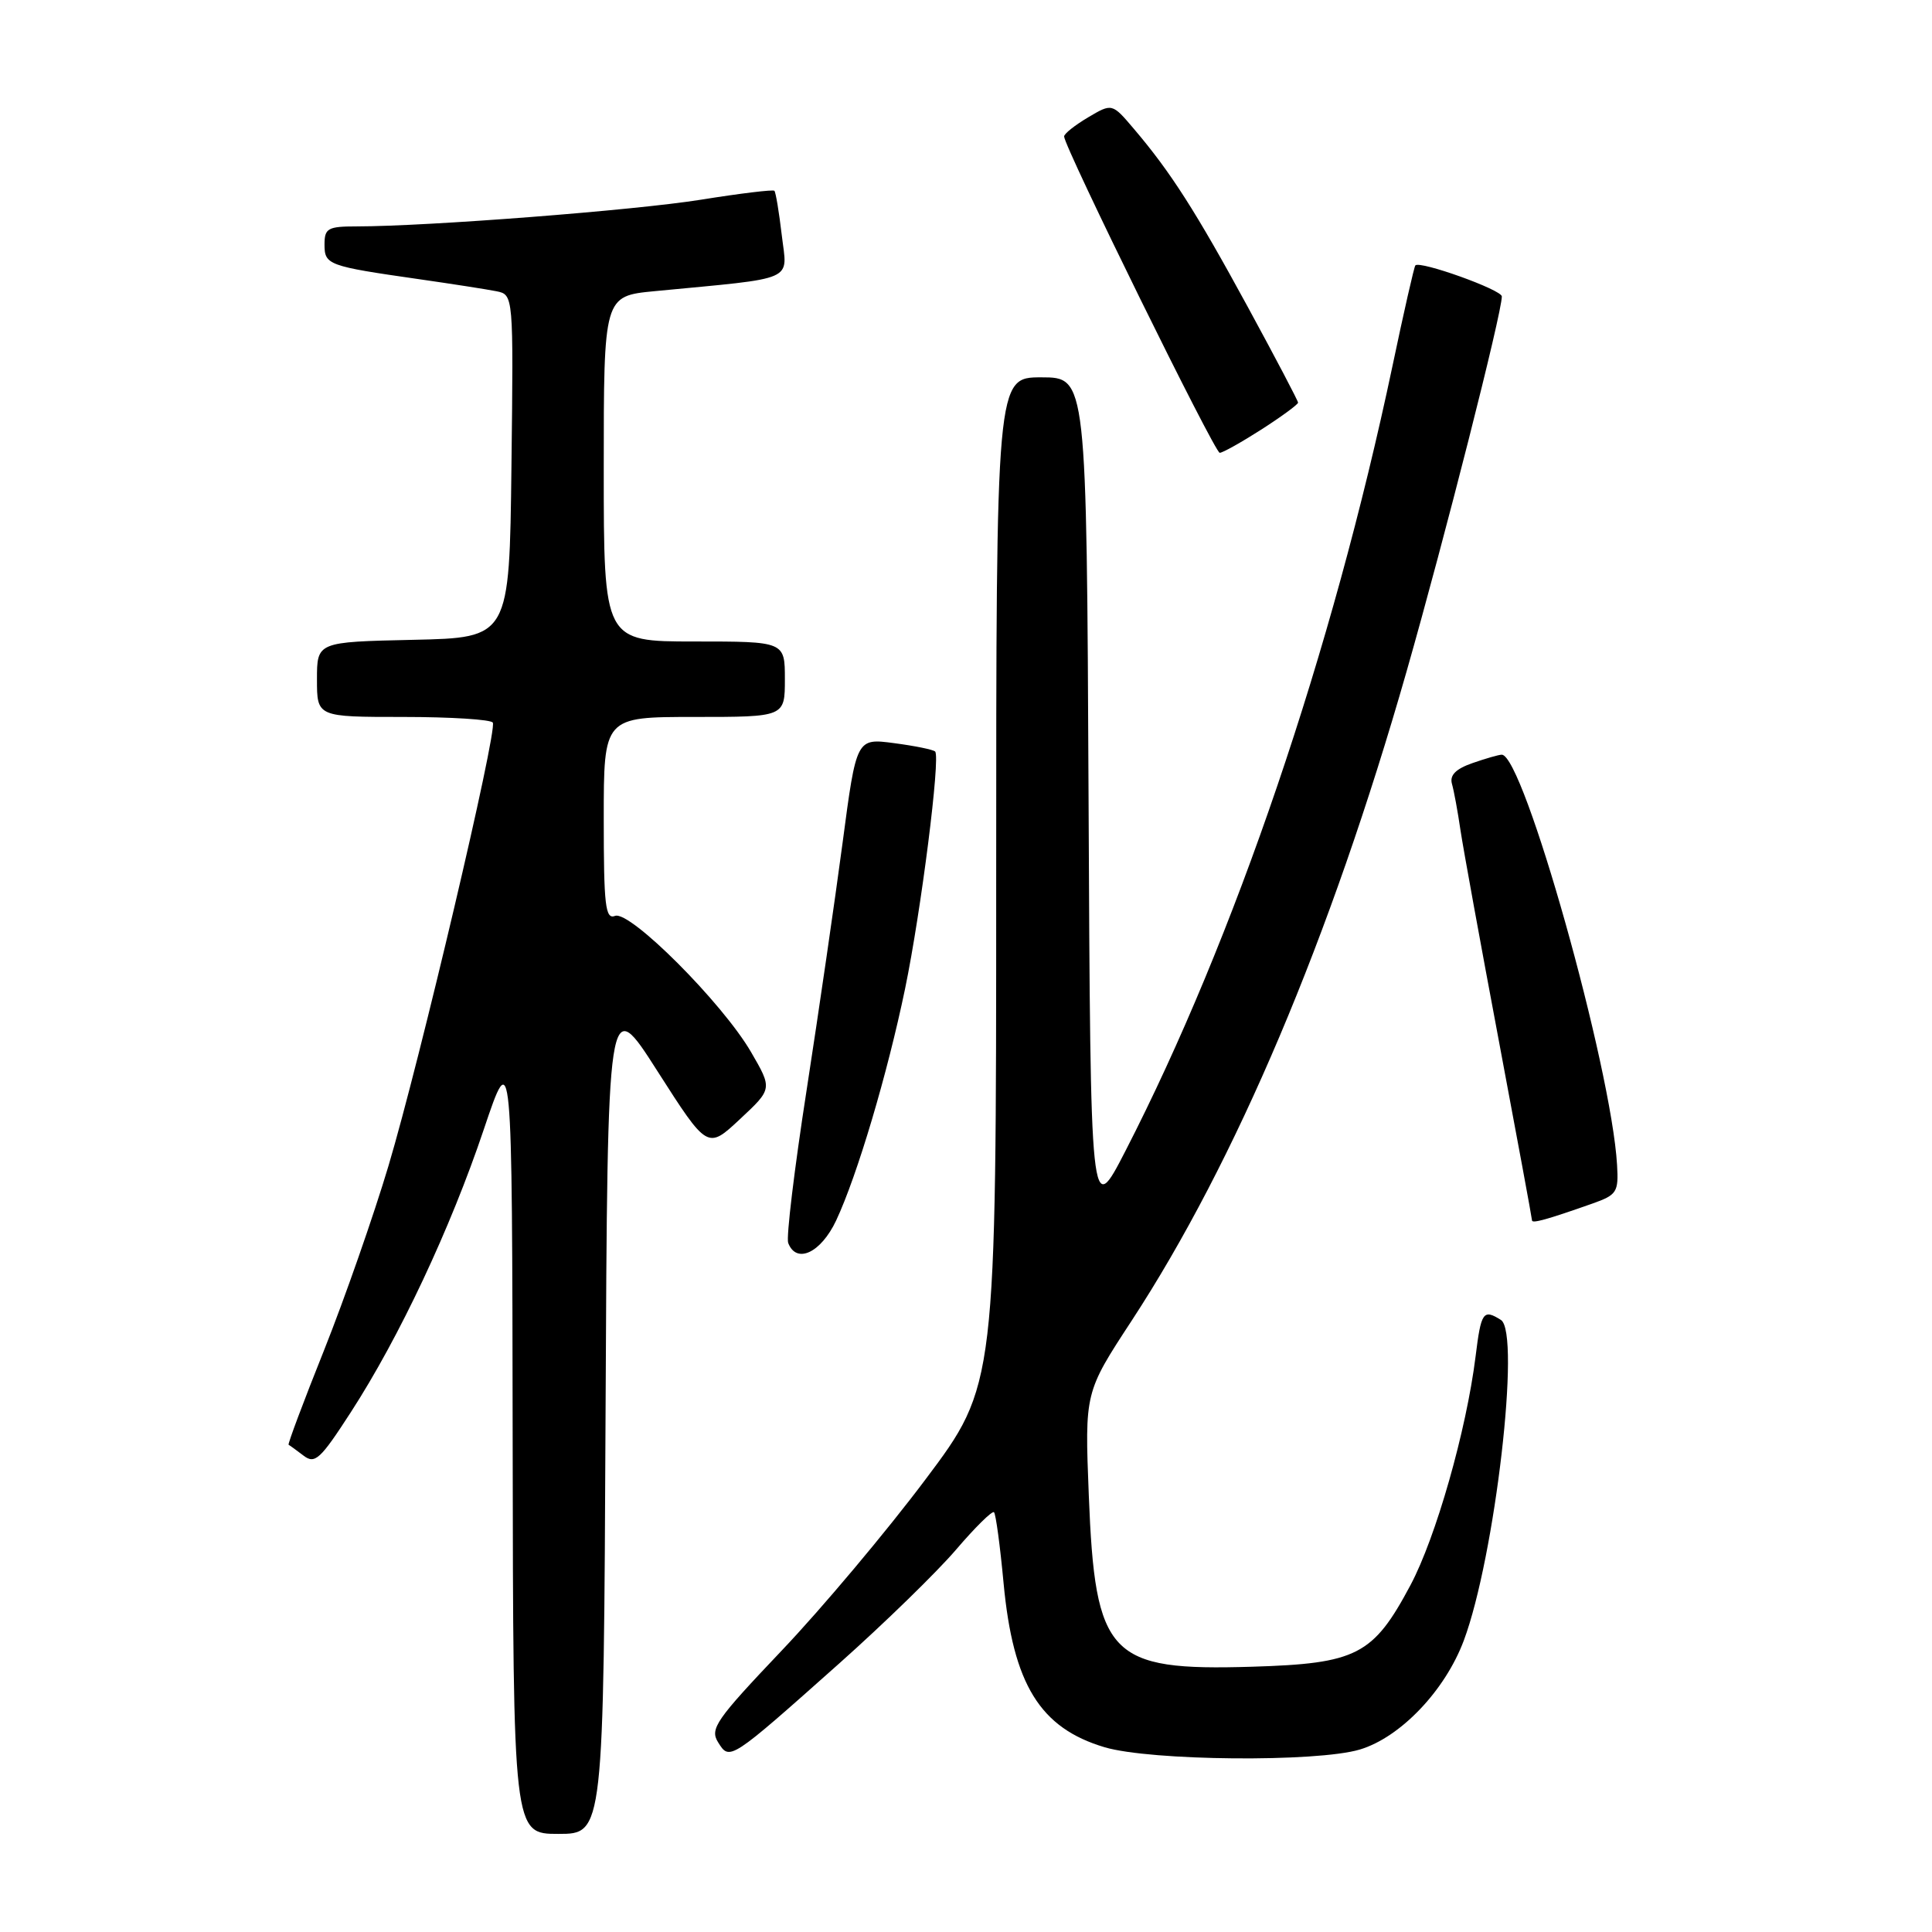 <?xml version="1.0" encoding="UTF-8" standalone="no"?>
<!DOCTYPE svg PUBLIC "-//W3C//DTD SVG 1.1//EN" "http://www.w3.org/Graphics/SVG/1.1/DTD/svg11.dtd" >
<svg xmlns="http://www.w3.org/2000/svg" xmlns:xlink="http://www.w3.org/1999/xlink" version="1.1" viewBox="0 0 256 256">
 <g >
 <path fill="currentColor"
d=" M 80.24 187.29 C 80.50 131.57 80.50 131.57 87.12 141.94 C 93.75 152.31 93.75 152.31 98.05 148.29 C 102.35 144.28 102.35 144.28 99.51 139.39 C 95.70 132.85 83.46 120.61 81.50 121.36 C 80.21 121.86 80.00 120.02 80.00 108.47 C 80.00 95.00 80.00 95.00 92.00 95.00 C 104.00 95.00 104.00 95.00 104.00 90.00 C 104.00 85.00 104.00 85.00 92.00 85.00 C 80.00 85.00 80.00 85.00 80.00 62.12 C 80.00 39.23 80.00 39.23 86.75 38.58 C 105.81 36.75 104.32 37.40 103.59 31.17 C 103.23 28.11 102.79 25.46 102.61 25.28 C 102.43 25.10 98.06 25.63 92.89 26.46 C 84.09 27.87 56.74 29.99 47.25 30.00 C 43.44 30.00 43.00 30.25 43.00 32.39 C 43.00 35.10 43.44 35.26 55.50 36.99 C 59.90 37.62 64.52 38.34 65.77 38.59 C 68.04 39.05 68.04 39.05 67.77 61.77 C 67.50 84.50 67.50 84.50 54.75 84.78 C 42.00 85.06 42.00 85.06 42.00 90.03 C 42.00 95.00 42.00 95.00 53.44 95.00 C 59.73 95.00 65.07 95.34 65.30 95.75 C 65.92 96.86 55.62 140.60 51.47 154.50 C 49.50 161.10 45.66 172.08 42.94 178.91 C 40.21 185.73 38.10 191.37 38.24 191.44 C 38.38 191.51 39.27 192.15 40.21 192.87 C 41.73 194.04 42.43 193.40 46.49 187.12 C 52.92 177.19 59.71 162.73 64.10 149.67 C 67.86 138.50 67.86 138.50 67.93 190.75 C 68.00 243.00 68.00 243.00 73.99 243.00 C 79.98 243.00 79.98 243.00 80.24 187.29 Z  M 111.23 220.39 C 117.19 215.08 124.15 208.30 126.68 205.34 C 129.21 202.38 131.48 200.14 131.71 200.38 C 131.95 200.61 132.52 204.84 132.98 209.78 C 134.24 223.19 137.80 228.97 146.37 231.52 C 152.48 233.33 174.49 233.53 180.19 231.82 C 185.56 230.21 191.48 224.01 193.96 217.38 C 198.10 206.31 201.54 176.59 198.88 174.90 C 196.53 173.42 196.25 173.83 195.52 179.75 C 194.30 189.55 190.26 203.73 186.89 210.05 C 181.95 219.32 179.79 220.43 165.90 220.85 C 146.94 221.42 145.11 219.50 144.27 198.11 C 143.73 184.50 143.73 184.50 149.95 175.00 C 163.75 153.89 176.29 124.27 186.37 89.00 C 191.45 71.21 199.00 41.50 199.00 39.28 C 199.00 38.40 188.12 34.50 187.54 35.17 C 187.38 35.35 186.01 41.35 184.51 48.50 C 176.54 86.28 163.58 124.38 149.13 152.50 C 144.50 161.50 144.50 161.50 144.24 105.75 C 143.98 50.00 143.98 50.00 137.99 50.00 C 132.00 50.00 132.00 50.00 132.00 116.78 C 132.00 183.56 132.00 183.56 122.61 196.06 C 117.45 202.94 108.88 213.14 103.57 218.72 C 94.87 227.88 94.03 229.08 95.15 230.86 C 96.69 233.33 96.67 233.35 111.23 220.39 Z  M 110.79 161.73 C 113.58 155.79 117.59 142.29 119.93 131.00 C 122.05 120.75 124.64 100.31 123.91 99.58 C 123.66 99.33 121.22 98.83 118.47 98.47 C 113.48 97.81 113.48 97.81 111.65 111.65 C 110.64 119.27 108.49 134.03 106.88 144.45 C 105.26 154.87 104.16 163.98 104.44 164.70 C 105.53 167.53 108.77 166.01 110.79 161.73 Z  M 211.00 159.48 C 214.25 158.33 214.48 157.97 214.27 154.37 C 213.52 141.41 201.88 100.00 198.99 100.00 C 198.61 100.00 196.87 100.50 195.12 101.11 C 192.90 101.88 192.07 102.72 192.39 103.86 C 192.65 104.76 193.16 107.53 193.52 110.00 C 193.89 112.47 196.18 125.03 198.60 137.89 C 201.02 150.76 203.00 161.47 203.00 161.71 C 203.00 162.15 205.02 161.59 211.00 159.48 Z  M 167.16 56.90 C 169.82 55.19 172.00 53.59 172.00 53.35 C 172.00 53.11 169.01 47.42 165.36 40.71 C 158.43 27.98 155.14 22.83 150.26 17.09 C 147.36 13.67 147.36 13.67 144.18 15.55 C 142.43 16.59 141.00 17.72 141.00 18.08 C 141.00 19.44 160.95 60.00 161.62 60.00 C 162.01 60.00 164.50 58.60 167.16 56.90 Z "/>
</g>
</svg>